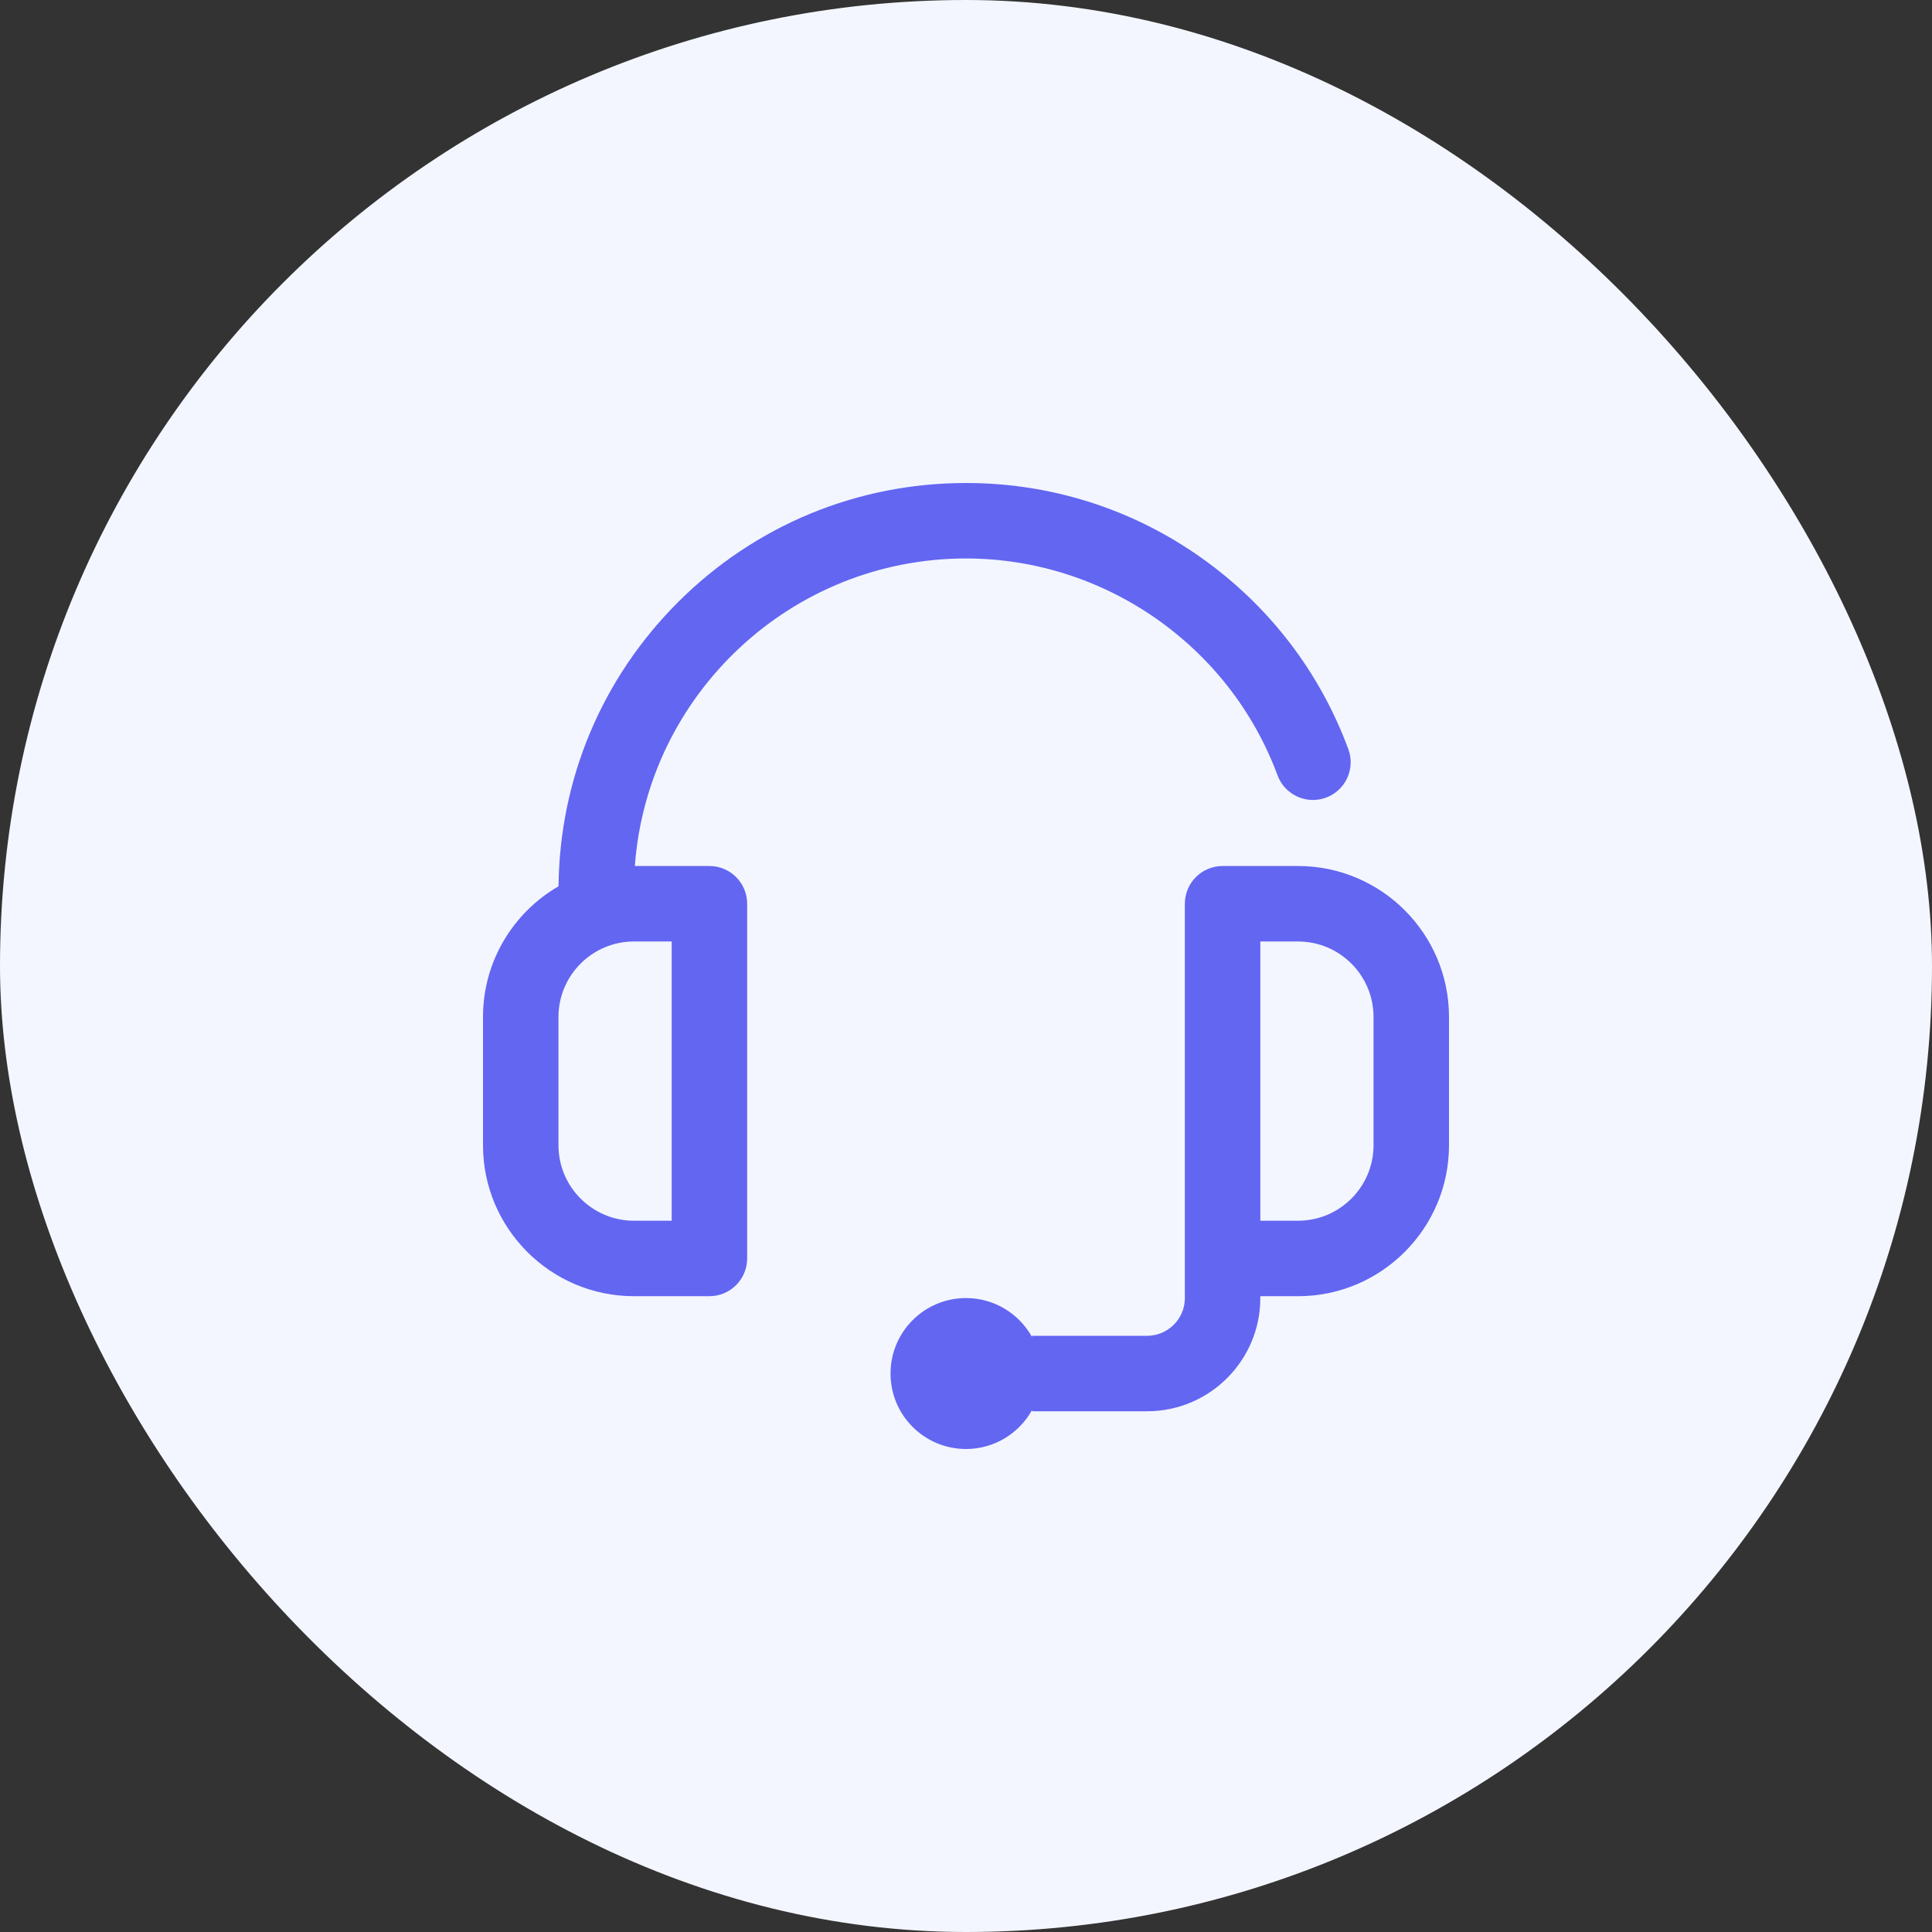 <svg width="64" height="64" viewBox="0 0 64 64" fill="none" xmlns="http://www.w3.org/2000/svg">
<rect x="0" y="0" width="64" height="64" fill="#333333" stroke="none"/>
<rect width="64" height="64" rx="32" fill="#F3F6FF"/>
<g clip-path="url(#clip0_4424_20712)">
<path d="M23.5 28.688H21.03C21.447 23 26.208 18.5 32 18.5C36.583 18.5 40.731 21.387 42.32 25.684C42.56 26.331 43.279 26.662 43.926 26.422C44.574 26.183 44.905 25.464 44.665 24.816C43.718 22.255 42.035 20.064 39.798 18.479C37.51 16.857 34.813 16 32 16C28.394 16 25.004 17.404 22.454 19.954C19.938 22.471 18.538 25.806 18.502 29.359C17.008 30.225 16 31.84 16 33.688V37.938C16 40.694 18.243 42.938 21 42.938H23.5C24.19 42.938 24.75 42.378 24.75 41.688V29.938C24.75 29.247 24.19 28.688 23.5 28.688ZM22.25 40.438H21C19.622 40.438 18.5 39.316 18.5 37.938V33.688C18.5 32.309 19.622 31.188 21 31.188H22.25V40.438Z" fill="#6366F1"/>
<path d="M43 28.688H40.5C39.81 28.688 39.25 29.247 39.25 29.938V38.5V41.688V43C39.25 43.689 38.689 44.25 38 44.25H34.188V44.29C33.761 43.521 32.941 43 32 43C30.619 43 29.5 44.119 29.5 45.5C29.5 46.881 30.619 48 32 48C32.941 48 33.761 47.479 34.188 46.71V46.75H38C40.068 46.75 41.75 45.068 41.75 43V42.938H43C45.757 42.938 48 40.694 48 37.938V33.688C48 30.93 45.757 28.688 43 28.688ZM45.5 37.938C45.5 39.316 44.379 40.438 43 40.438H41.75V38.5V31.188H43C44.379 31.188 45.5 32.309 45.5 33.688V37.938Z" fill="#6366F1"/>
</g>
<defs>
<clipPath id="clip0_4424_20712">
<rect width="32" height="32" fill="white" transform="translate(16 16)"/>
</clipPath>
</defs>
</svg>
